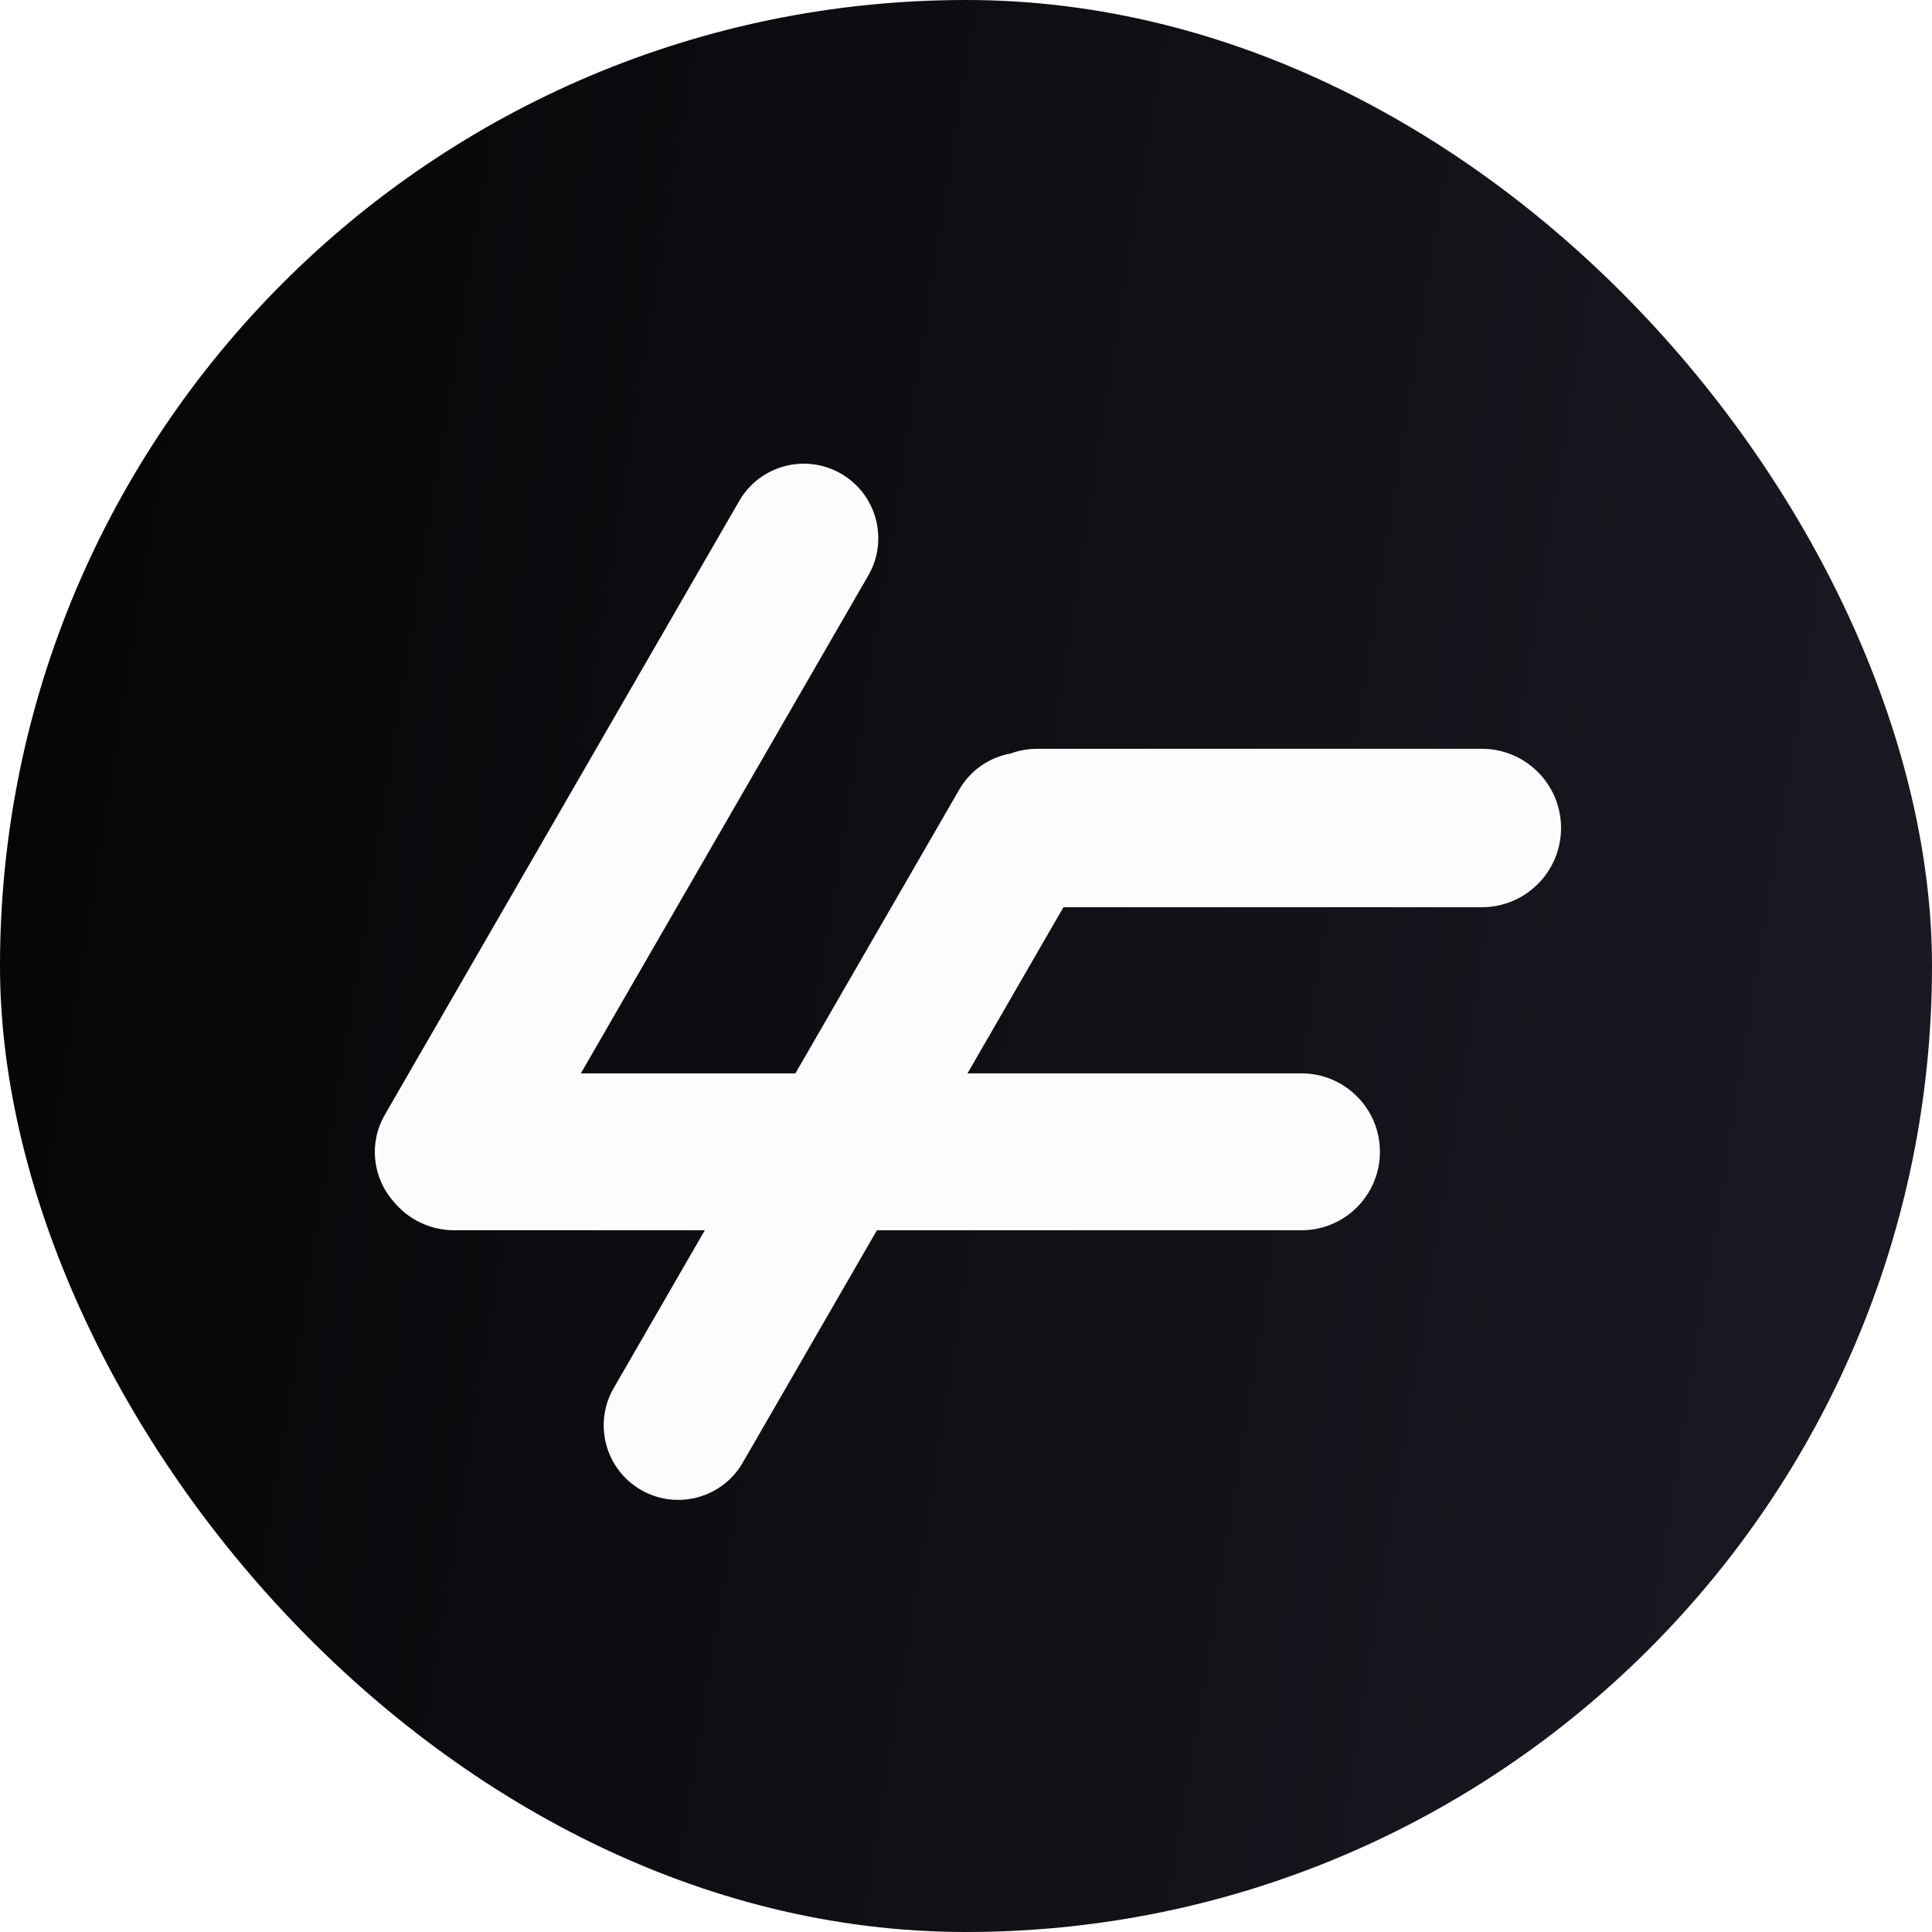 <svg width="500" height="500" viewBox="0 0 500 500" fill="none" xmlns="http://www.w3.org/2000/svg">
<rect width="500" height="500" rx="250" fill="url(#paint0_linear)"/>
<g filter="url(#filter0_d)">
<path fill-rule="evenodd" clip-rule="evenodd" d="M217.656 118.587C208.432 113.261 196.637 116.422 191.311 125.646L99.587 284.517C95.34 291.874 96.49 300.865 101.809 306.906C105.532 311.474 111.203 314.392 117.555 314.392L336.819 314.392C348.032 314.392 357.122 305.302 357.122 294.09C357.122 282.877 348.032 273.787 336.819 273.787L150.32 273.787L224.715 144.932C230.04 135.707 226.88 123.913 217.656 118.587Z" fill="#FCFCFC"/>
</g>
<g filter="url(#filter1_d)">
<path fill-rule="evenodd" clip-rule="evenodd" d="M165.883 381.584C175.107 386.91 186.902 383.75 192.227 374.525L275.216 230.786L383.5 230.786C394.822 230.786 404 221.608 404 210.286C404 198.964 394.822 189.786 383.5 189.786L268.5 189.786C266.033 189.786 263.668 190.222 261.478 191.02C256.11 192.006 251.193 195.251 248.251 200.348L158.824 355.24C153.498 364.464 156.659 376.259 165.883 381.584Z" fill="#FCFCFC"/>
</g>
<defs>
<filter id="filter0_d" x="77" y="100" width="300.122" height="238.392" filterUnits="userSpaceOnUse" color-interpolation-filters="sRGB">
<feFlood flood-opacity="0" result="BackgroundImageFix"/>
<feColorMatrix in="SourceAlpha" type="matrix" values="0 0 0 0 0 0 0 0 0 0 0 0 0 0 0 0 0 0 127 0"/>
<feOffset dy="4"/>
<feGaussianBlur stdDeviation="10"/>
<feColorMatrix type="matrix" values="0 0 0 0 0 0 0 0 0 0 0 0 0 0 0 0 0 0 0.3 0"/>
<feBlend mode="normal" in2="BackgroundImageFix" result="effect1_dropShadow"/>
<feBlend mode="normal" in="SourceGraphic" in2="effect1_dropShadow" result="shape"/>
</filter>
<filter id="filter1_d" x="136.237" y="173.786" width="287.763" height="234.386" filterUnits="userSpaceOnUse" color-interpolation-filters="sRGB">
<feFlood flood-opacity="0" result="BackgroundImageFix"/>
<feColorMatrix in="SourceAlpha" type="matrix" values="0 0 0 0 0 0 0 0 0 0 0 0 0 0 0 0 0 0 127 0"/>
<feOffset dy="4"/>
<feGaussianBlur stdDeviation="10"/>
<feColorMatrix type="matrix" values="0 0 0 0 0 0 0 0 0 0 0 0 0 0 0 0 0 0 0.3 0"/>
<feBlend mode="normal" in2="BackgroundImageFix" result="effect1_dropShadow"/>
<feBlend mode="normal" in="SourceGraphic" in2="effect1_dropShadow" result="shape"/>
</filter>
<linearGradient id="paint0_linear" x1="0" y1="0" x2="565.523" y2="90.484" gradientUnits="userSpaceOnUse">
<stop stop-color="#040405"/>
<stop offset="1" stop-color="#1C1A24"/>
</linearGradient>
</defs>
</svg>
